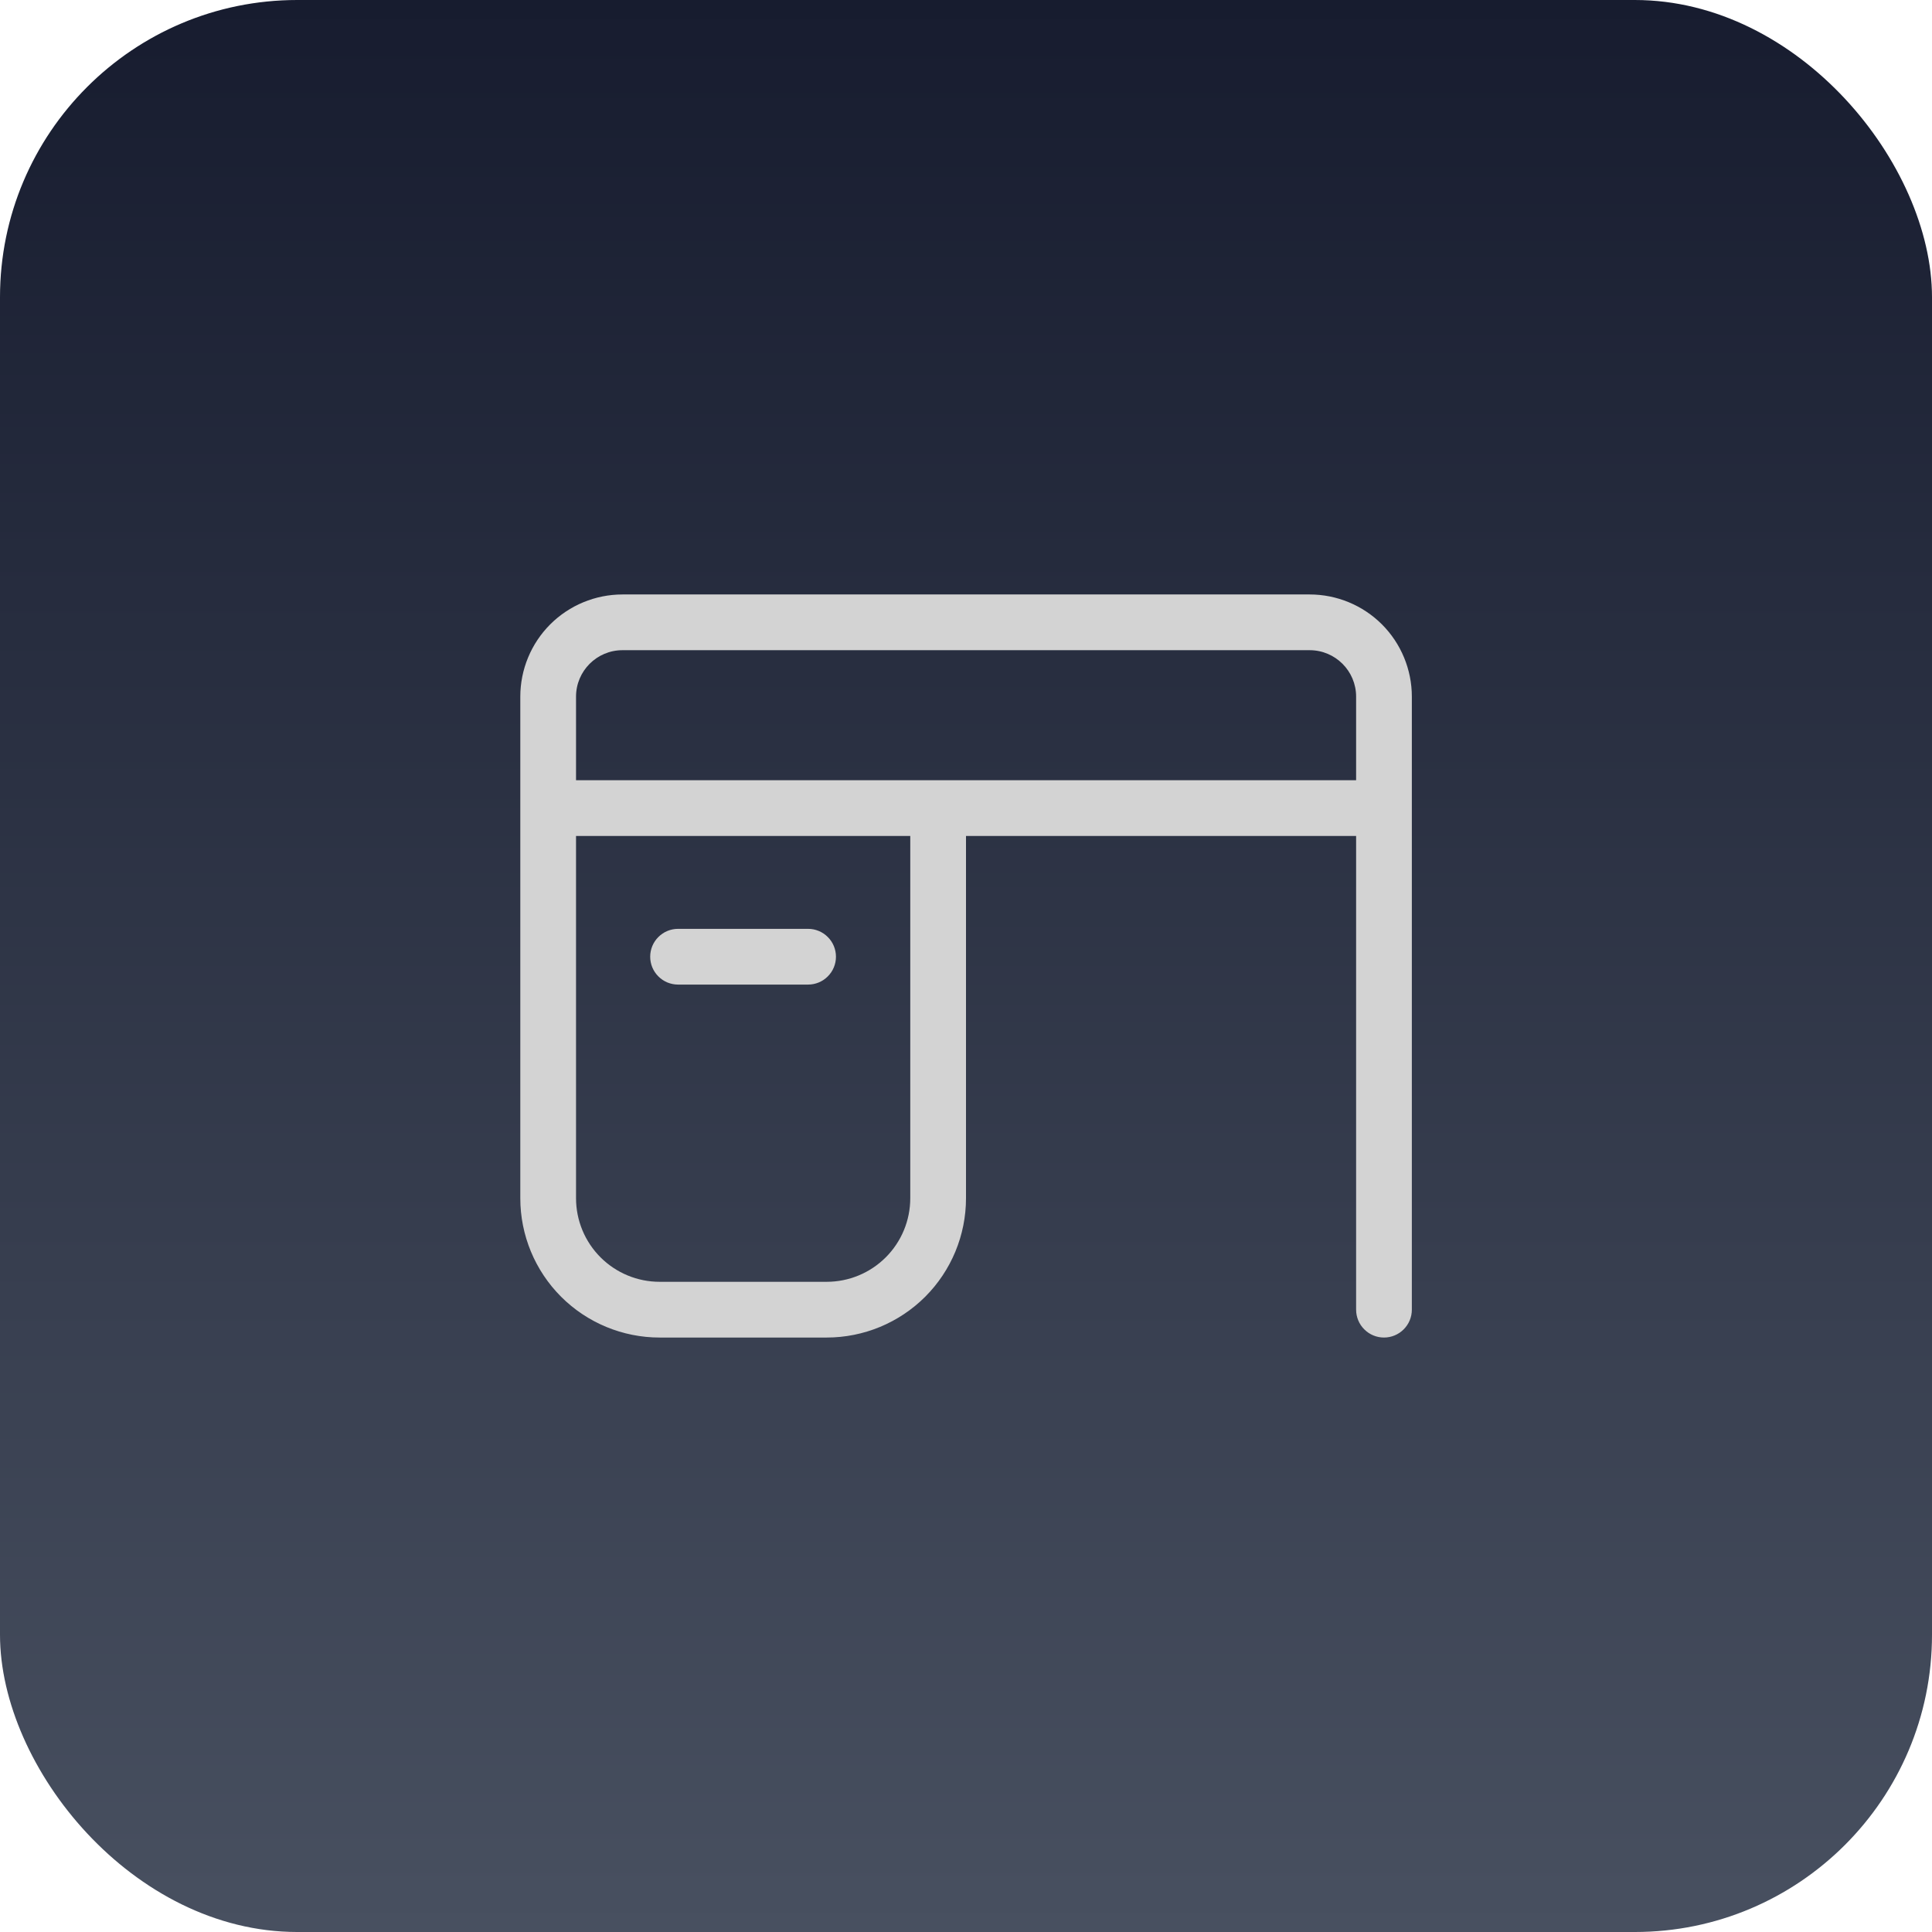 <svg width="52" height="52" viewBox="0 0 52 52" fill="none" xmlns="http://www.w3.org/2000/svg">
<rect width="52" height="52" rx="8" fill="url(#paint0_linear_10_3311)"/>
<path d="M16.754 16C16.025 16 15.325 16.29 14.809 16.805C14.294 17.321 14.004 18.021 14.004 18.75V32.25C14.004 33.245 14.399 34.198 15.102 34.902C15.806 35.605 16.759 36 17.754 36H22.25C23.245 36 24.198 35.605 24.902 34.902C25.605 34.198 26 33.245 26 32.25V22.5H36.5V35.25C36.5 35.449 36.579 35.64 36.72 35.78C36.86 35.921 37.051 36 37.25 36C37.449 36 37.64 35.921 37.78 35.78C37.921 35.64 38 35.449 38 35.25V18.75C38 18.021 37.71 17.321 37.195 16.805C36.679 16.29 35.979 16 35.25 16H16.754ZM15.504 22.5H24.5V32.25C24.5 32.847 24.263 33.419 23.841 33.841C23.419 34.263 22.847 34.5 22.25 34.5H17.754C17.157 34.5 16.585 34.263 16.163 33.841C15.741 33.419 15.504 32.847 15.504 32.25V22.5ZM15.504 21V18.75C15.504 18.06 16.064 17.5 16.754 17.5H35.25C35.94 17.5 36.5 18.06 36.5 18.75V21H15.504ZM18.25 25C18.051 25 17.86 25.079 17.72 25.22C17.579 25.36 17.5 25.551 17.5 25.75C17.5 25.949 17.579 26.14 17.72 26.28C17.86 26.421 18.051 26.5 18.25 26.5H21.75C21.949 26.5 22.14 26.421 22.28 26.28C22.421 26.14 22.5 25.949 22.5 25.75C22.5 25.551 22.421 25.36 22.28 25.22C22.14 25.079 21.949 25 21.75 25H18.25Z" fill="#D3D3D3"/>
<defs>
<linearGradient id="paint0_linear_10_3311" x1="26" y1="0" x2="26" y2="52" gradientUnits="userSpaceOnUse">
<stop stop-color="#171C2F"/>
<stop offset="1" stop-color="#485060"/>
</linearGradient>
</defs>
</svg>

